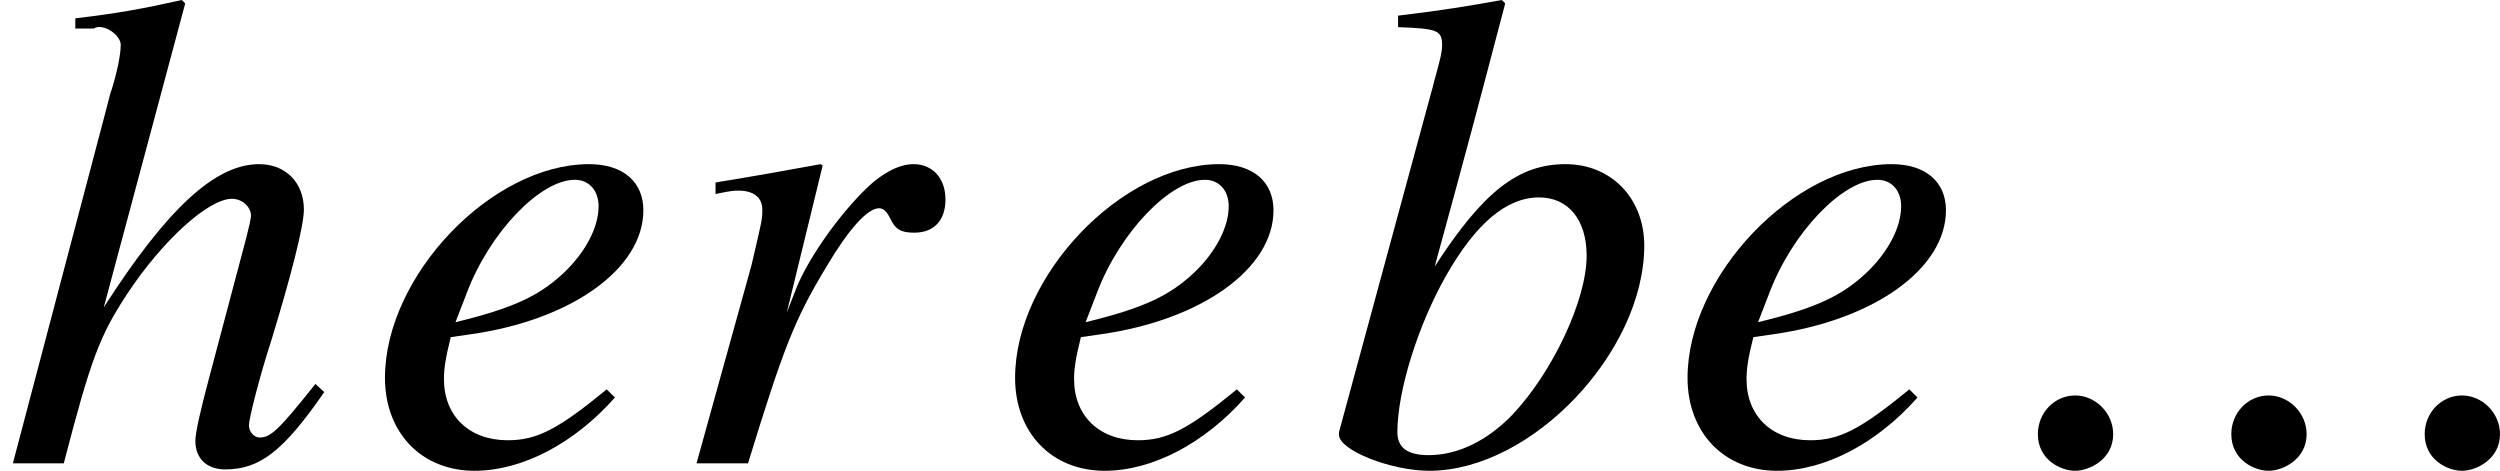 <?xml version='1.0' encoding='UTF-8'?>
<!-- This file was generated by dvisvgm 2.1.3 -->
<svg height='6.863pt' version='1.1' viewBox='77.071 56.011 36.445 6.863' width='36.445pt' xmlns='http://www.w3.org/2000/svg' xmlns:xlink='http://www.w3.org/1999/xlink'>
<defs>
<path d='M1.79 -0.425C1.79 -0.732 1.533 -0.989 1.236 -0.989S0.692 -0.742 0.692 -0.425C0.692 -0.049 1.028 0.109 1.236 0.109S1.79 -0.059 1.79 -0.425Z' id='g2-58'/>
<path d='M1.088 -6.358C1.671 -6.338 1.73 -6.309 1.73 -6.091C1.73 -6.002 1.701 -5.884 1.641 -5.666C1.622 -5.597 1.602 -5.528 1.592 -5.478L1.572 -5.409L0.227 -0.455V-0.415C0.227 -0.188 0.989 0.109 1.543 0.109C3.036 0.109 4.677 -1.622 4.677 -3.174C4.677 -3.866 4.193 -4.361 3.53 -4.361C2.838 -4.361 2.324 -3.955 1.622 -2.868C2.136 -4.746 2.205 -5.013 2.65 -6.704L2.601 -6.754C2.106 -6.665 1.75 -6.605 1.088 -6.526V-6.358ZM3.144 -3.876C3.57 -3.876 3.837 -3.55 3.837 -3.026C3.837 -2.373 3.332 -1.315 2.749 -0.702C2.383 -0.326 1.958 -0.119 1.533 -0.119C1.226 -0.119 1.078 -0.227 1.078 -0.455C1.078 -1.048 1.374 -2.007 1.79 -2.739C2.225 -3.5 2.67 -3.876 3.144 -3.876Z' id='g3-98'/>
<path d='M3.54 -1.078C2.828 -0.494 2.522 -0.336 2.096 -0.336C1.533 -0.336 1.167 -0.692 1.167 -1.226C1.167 -1.374 1.187 -1.523 1.266 -1.839L1.543 -1.879C3.026 -2.086 4.074 -2.838 4.074 -3.688C4.074 -4.104 3.777 -4.361 3.283 -4.361C1.859 -4.361 0.307 -2.729 0.307 -1.246C0.307 -0.445 0.841 0.109 1.612 0.109C2.314 0.109 3.075 -0.297 3.659 -0.959L3.54 -1.078ZM1.503 -2.492C1.839 -3.372 2.571 -4.133 3.075 -4.133C3.283 -4.133 3.421 -3.975 3.421 -3.748C3.421 -3.441 3.233 -3.085 2.927 -2.789C2.561 -2.442 2.185 -2.264 1.335 -2.057L1.503 -2.492Z' id='g3-101'/>
<path d='M4.598 -1.157C4.064 -0.485 3.945 -0.376 3.787 -0.376C3.698 -0.376 3.629 -0.465 3.629 -0.554C3.629 -0.653 3.787 -1.276 3.955 -1.79C4.242 -2.729 4.43 -3.461 4.43 -3.698C4.43 -4.094 4.163 -4.361 3.777 -4.361C3.135 -4.361 2.433 -3.708 1.513 -2.274L2.7 -6.704L2.65 -6.754C2.077 -6.625 1.691 -6.556 1.098 -6.487V-6.338H1.355C1.365 -6.338 1.374 -6.338 1.384 -6.348C1.523 -6.408 1.76 -6.24 1.76 -6.101S1.711 -5.715 1.622 -5.429C1.612 -5.419 1.582 -5.28 1.523 -5.063L0.188 0H0.93C1.325 -1.523 1.454 -1.859 1.849 -2.462C2.363 -3.243 3.036 -3.856 3.382 -3.856C3.53 -3.856 3.659 -3.738 3.659 -3.609C3.659 -3.57 3.629 -3.441 3.589 -3.283L3.046 -1.236C2.917 -0.752 2.848 -0.445 2.848 -0.326C2.848 -0.069 3.016 0.089 3.283 0.089C3.787 0.089 4.133 -0.178 4.727 -1.038L4.598 -1.157Z' id='g3-104'/>
<path d='M1.196 0C1.711 -1.681 1.879 -2.106 2.334 -2.858C2.66 -3.411 2.937 -3.718 3.105 -3.718C3.164 -3.718 3.214 -3.678 3.263 -3.58C3.342 -3.411 3.421 -3.362 3.619 -3.362C3.906 -3.362 4.074 -3.54 4.074 -3.847S3.886 -4.361 3.609 -4.361C3.382 -4.361 3.115 -4.212 2.858 -3.945C2.452 -3.53 2.057 -2.947 1.899 -2.551L1.76 -2.195L2.284 -4.341L2.255 -4.361C1.533 -4.232 1.444 -4.212 0.722 -4.094V-3.926C0.959 -3.975 0.989 -3.975 1.058 -3.975C1.276 -3.975 1.404 -3.876 1.404 -3.698C1.404 -3.56 1.404 -3.56 1.246 -2.887L0.445 0H1.196Z' id='g3-114'/>
</defs>
<g id='page1'>
<use x='77.071' xlink:href='#g3-104' y='62.765'/>
<use x='82.376' xlink:href='#g3-101' y='62.765'/>
<use x='86.78' xlink:href='#g3-114' y='62.765'/>
<use x='91.562' xlink:href='#g3-101' y='62.765'/>
<use x='96.364' xlink:href='#g3-98' y='62.765'/>
<use x='101.365' xlink:href='#g3-101' y='62.765'/>
<use x='106.087' xlink:href='#g2-58' y='62.765'/>
<use x='108.907' xlink:href='#g2-58' y='62.765'/>
<use x='111.726' xlink:href='#g2-58' y='62.765'/>
</g>
</svg>